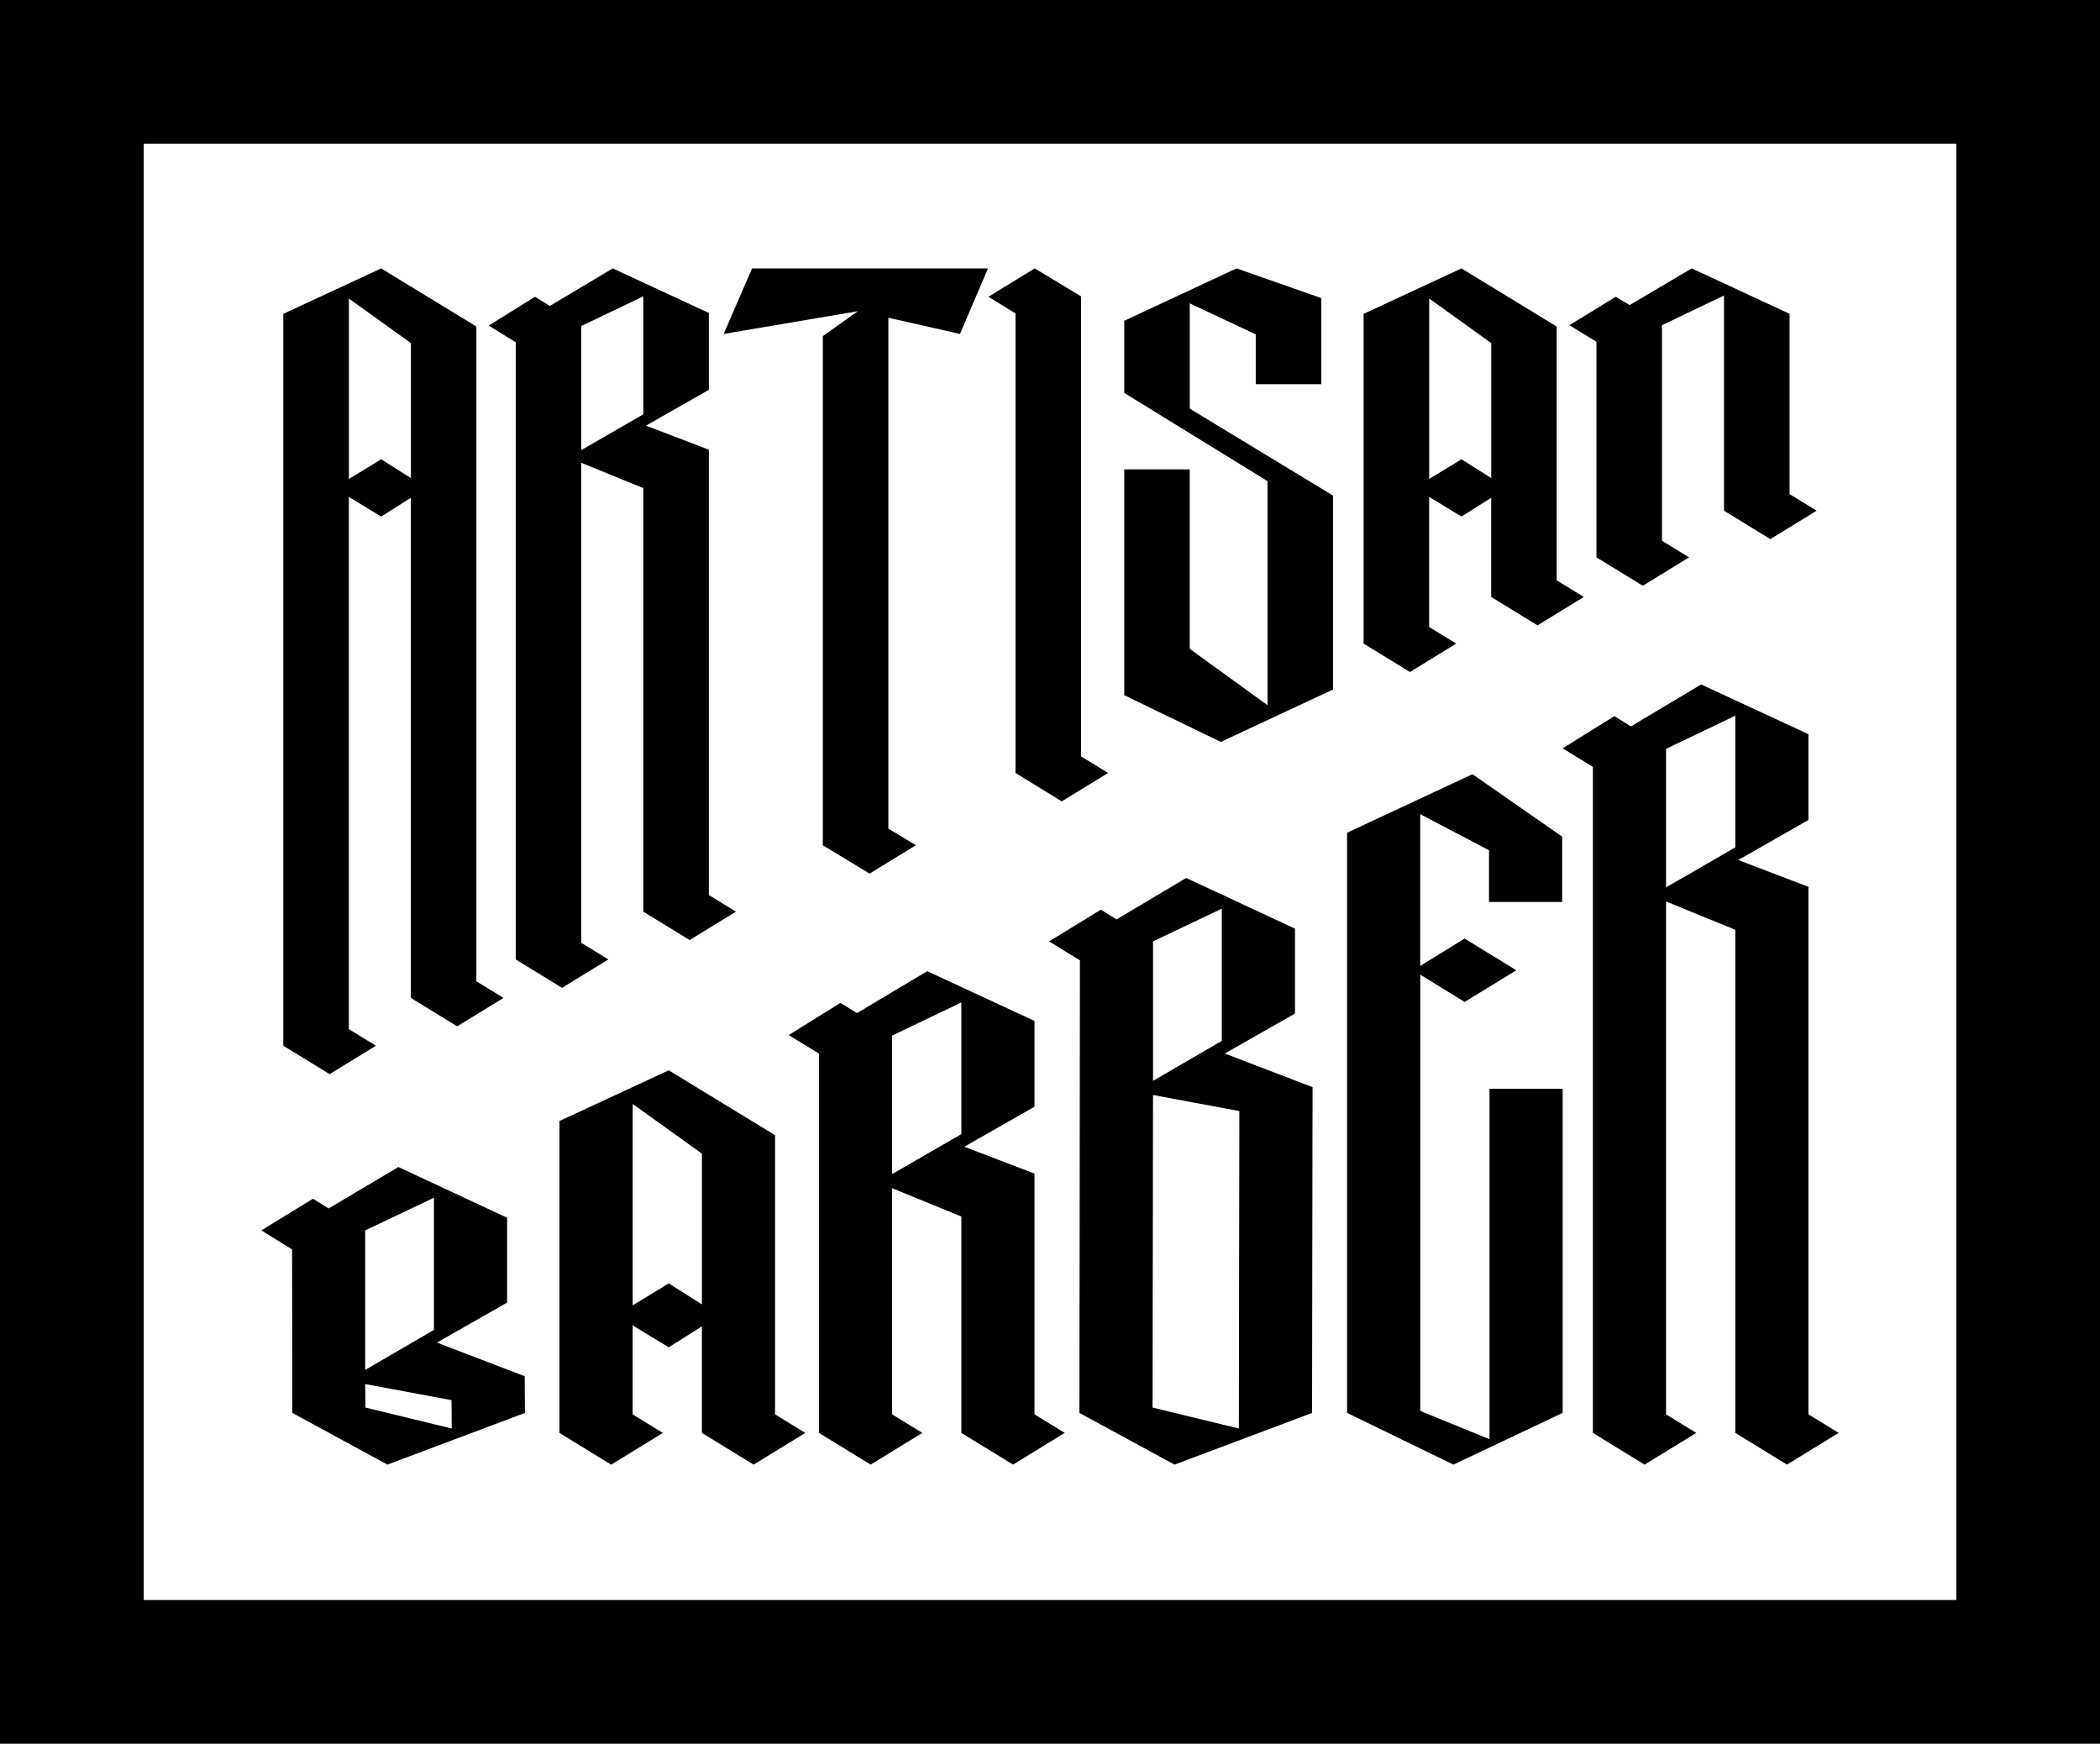<?xml version="1.0" encoding="UTF-8"?><svg id="b" xmlns="http://www.w3.org/2000/svg" viewBox="0 0 760 631"><g id="c"><path d="m94.57,445.25l18.71-11.47,5.65,3.53,25.24-15,39.36,18.35v30.71l-25.41,14.47,31.77,12.18.09,13.27-49.77,18.71-34.42-18.71-.09-59.16-11.12-6.88Zm62.48,36v-47.83l-24.89,11.83v50.48l24.89-14.47Zm-24.8,28.1l31.24,7.59-.09-10.27-31.24-5.82.09,8.51Z"/><path d="m280.5,511.82l10.94,6.71-18.71,11.47-18.71-11.47v-38.57l-12,7.59-13.06-7.94v32.22l10.94,6.71-18.71,11.47-18.71-11.47v-112.88l39.53-18.35,38.48,23.47v101.05Zm-26.47-94.34l-25.06-18v72.89l13.06-7.94,12,7.59v-54.54Z"/><path d="m347.92,518.53v-78.31l-25.06-10.24v81.84l10.94,6.71-18.71,11.47-18.71-11.47v-137.26l-10.94-6.71,18.71-11.65,6,3.71,25.41-15.18,38.83,18v31.06l-25.41,14.47,25.41,9.71v87.13l10.94,6.71-18.71,11.47-18.71-11.47Zm0-108.13v-47.65l-25.06,12v50.12l25.06-14.47Z"/><path d="m379.7,340.65l18.71-11.47,5.65,3.53,25.24-15,39.36,18.35v30.71l-25.41,14.47,31.77,12.18-.18,117.88-49.77,18.71-34.42-18.71.18-163.76-11.12-6.88Zm62.48,36v-47.83l-24.89,11.83v50.48l24.89-14.47Zm-25.07,132.7l31.24,7.59.18-114.87-31.24-5.82-.18,113.11Z"/><path d="m548.77,351.11l-18.71,11.47-16.06-9.88v157.88l25.06,10.24v-126.82h26.47v117.29l-39.53,18.71-38.48-18.71v-209.95l45.36-21.18,32.47,22.59v23.65h-26.47v-18.71l-24.89-13.06v54.89l16.06-9.88,18.71,11.47Z"/><path d="m628.01,518.53v-182.07l-25.06-10.24v185.6l10.94,6.71-18.71,11.47-18.71-11.47v-241.02l-10.94-6.71,18.71-11.65,6,3.71,25.41-15.18,38.83,18v31.06l-25.41,14.47,25.41,9.71v190.89l10.94,6.71-18.71,11.47-18.71-11.47Zm0-211.89v-47.65l-25.06,12v50.12l25.06-14.47Z"/><path d="m172.42,355.11l9.8,6.01-16.76,10.28-16.76-10.28v-180.99l-10.75,6.8-11.7-7.11v192.59l9.8,6.01-16.76,10.28-16.76-10.28V113.57l35.41-16.44,34.46,21.03v236.96Zm-23.71-230.95l-22.45-16.13v65.29l11.7-7.11,10.75,6.8v-48.85Z"/><path d="m232.82,329.9v-153.26l-22.45-9.17v173.71l9.8,6.01-16.76,10.28-16.76-10.28V123.84l-9.8-6.01,16.76-10.43,5.38,3.32,22.77-13.6,34.78,16.13v27.82l-22.77,12.96,22.77,8.7v161.16l9.8,6.01-16.76,10.28-16.76-10.28Zm0-179.98v-42.69l-22.45,10.75v44.9l22.45-12.96Z"/><path d="m297.79,121.63l12.65-9.01-48.54,8.22,10.28-23.71h85.37l-10.12,23.71-25.93-5.85v184.86l9.96,6.01-16.76,10.28-16.92-10.28V121.63Z"/><path d="m357.71,107.4l16.76-10.28,16.76,10.12v166.46l9.8,6.01-16.76,10.28-16.76-10.28V113.41l-9.8-6.01Z"/><path d="m406.87,251.56v-81.71h23.71v64.95l28.14,20.39v-81.08l-51.85-31.93v-26.09l40.63-18.97,30.67,10.75v31.15h-23.71v-18.02l-23.87-11.22v38.1l51.85,31.46v70.17l-40.63,18.97-34.94-16.92Z"/><path d="m563.39,210.01l9.8,6.01-16.76,10.28-16.76-10.28v-35.9l-10.75,6.8-11.7-7.11v47.08l9.8,6.01-16.76,10.28-16.76-10.28v-119.33l35.41-16.44,34.46,21.03v91.86Zm-23.71-85.86l-22.45-16.13v65.29l11.7-7.11,10.75,6.8v-48.85Z"/><path d="m567.97,117.68l16.76-10.28,5.06,3,22.45-13.28,35.41,16.44v65.24l9.8,6.01-16.76,10.28-16.76-10.28v-77.88l-22.45,10.75v78l9.8,6.01-16.76,10.28-16.76-10.28v-78l-9.8-6.01Z"/><path d="m760,631H0V0h760v631Zm-708-52h656V52H52v527Z"/></g></svg>